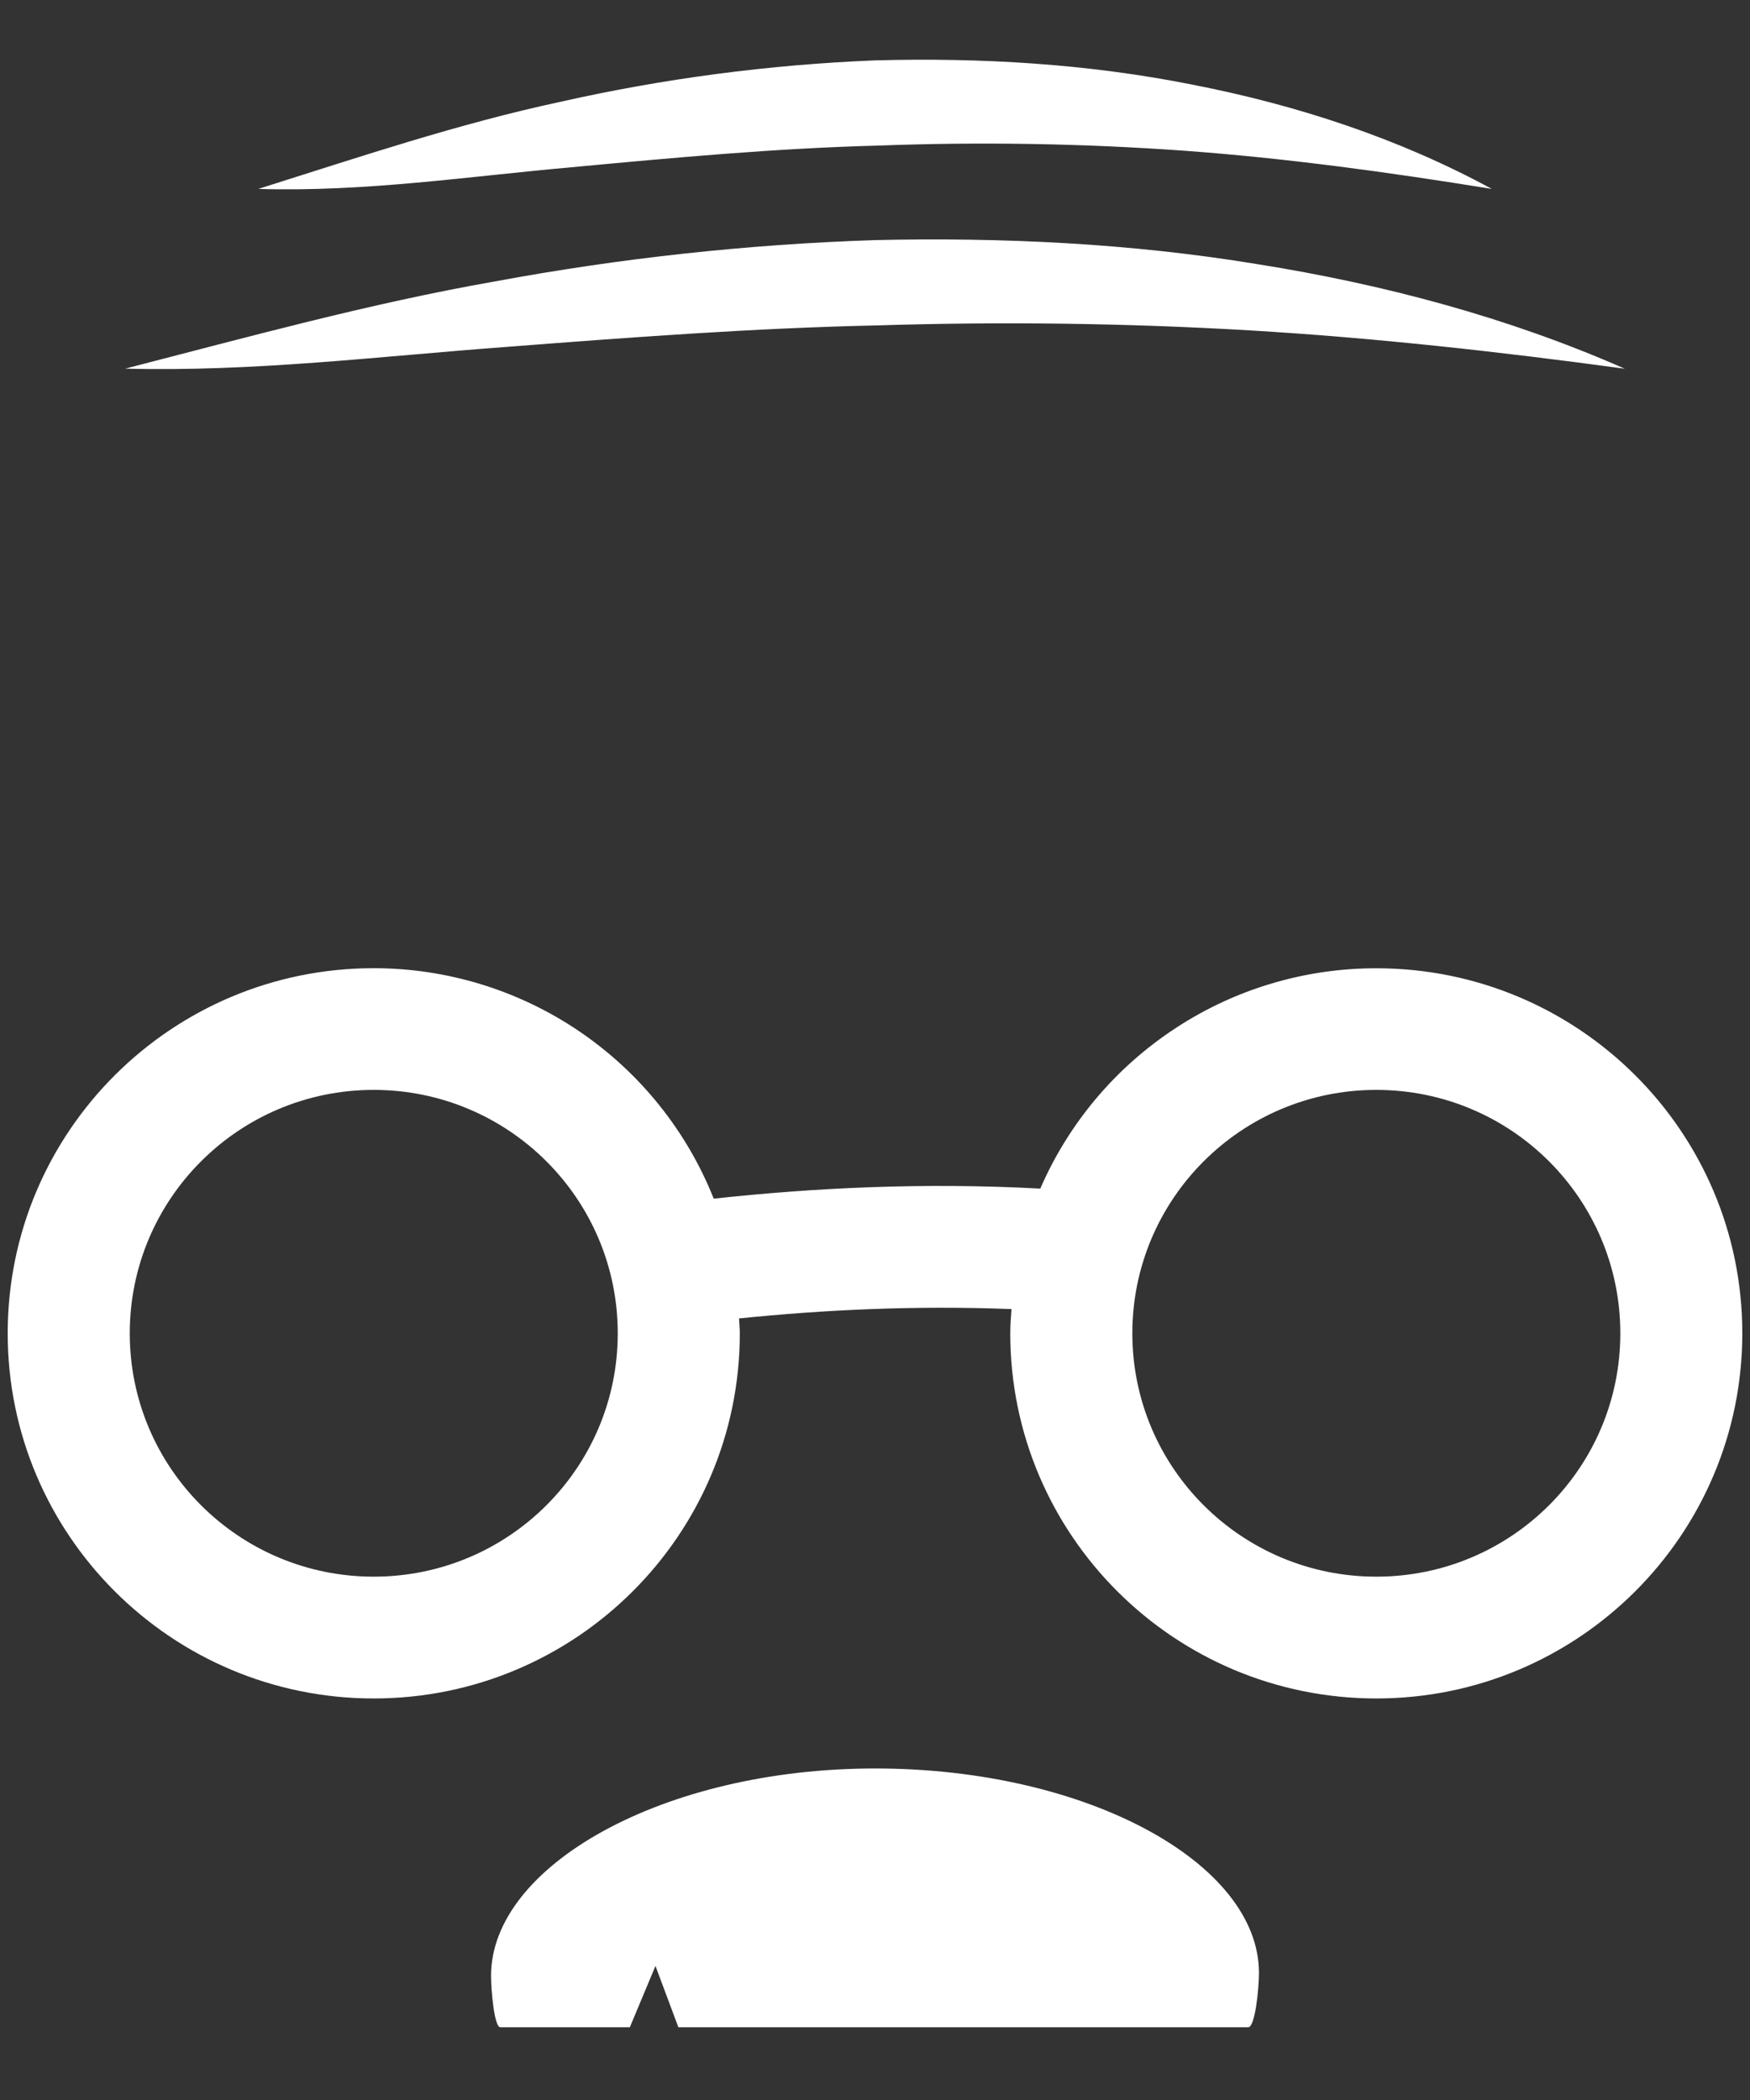 <svg width="20" height="24" viewBox="0 0 20 24" fill="none" xmlns="http://www.w3.org/2000/svg">
<rect x="0" y="0" width="20" height="24" fill="#333333" stroke="none"/>
<path d="M10.001 20.211C7.577 20.211 5.612 21.325 5.612 22.58C5.612 22.748 5.649 23.169 5.718 23.169H7.198L7.491 22.468L7.753 23.169H14.265C14.344 23.169 14.388 22.73 14.388 22.547C14.388 21.293 12.424 20.211 10.001 20.211ZM10.034 1.664C11.198 1.62 12.364 1.639 13.527 1.722C14.694 1.807 15.857 1.966 17.049 2.159C15.988 1.582 14.822 1.2 13.63 0.968C12.437 0.729 11.213 0.657 10 0.69C8.79 0.739 7.587 0.897 6.407 1.163C5.227 1.416 4.096 1.799 2.952 2.159C4.167 2.196 5.354 2.016 6.527 1.912C7.703 1.802 8.868 1.694 10.034 1.664ZM10.027 3.719C11.448 3.674 12.869 3.693 14.287 3.776C15.71 3.861 17.128 4.018 18.569 4.214C17.236 3.627 15.814 3.249 14.371 3.019C12.927 2.781 11.46 2.711 10 2.744C8.542 2.792 7.091 2.95 5.658 3.216C4.226 3.467 2.834 3.852 1.431 4.213C2.892 4.251 4.331 4.073 5.758 3.967C7.186 3.857 8.607 3.749 10.027 3.719ZM15.73 11.066C14.915 11.065 14.116 11.303 13.434 11.751C12.751 12.198 12.214 12.835 11.889 13.584C10.554 13.512 9.298 13.575 8.157 13.699C7.847 12.921 7.311 12.255 6.618 11.785C5.926 11.316 5.108 11.065 4.271 11.065C1.962 11.065 0.088 12.932 0.088 15.238C0.088 17.542 1.962 19.411 4.271 19.411C6.581 19.411 8.455 17.542 8.455 15.238C8.455 15.181 8.448 15.125 8.446 15.068C9.411 14.969 10.457 14.918 11.56 14.961C11.553 15.053 11.546 15.144 11.546 15.238C11.546 17.542 13.419 19.411 15.73 19.411C18.038 19.411 19.912 17.542 19.912 15.238C19.913 12.933 18.039 11.066 15.73 11.066ZM4.271 18.019C2.731 18.019 1.483 16.775 1.483 15.238C1.483 13.701 2.731 12.456 4.271 12.456C5.811 12.456 7.06 13.701 7.06 15.238C7.06 16.775 5.811 18.019 4.271 18.019ZM15.729 18.019C14.19 18.019 12.941 16.775 12.941 15.238C12.941 13.701 14.19 12.456 15.729 12.456C17.27 12.456 18.518 13.701 18.518 15.238C18.518 16.775 17.27 18.019 15.729 18.019Z" fill="white"/>
</svg>
